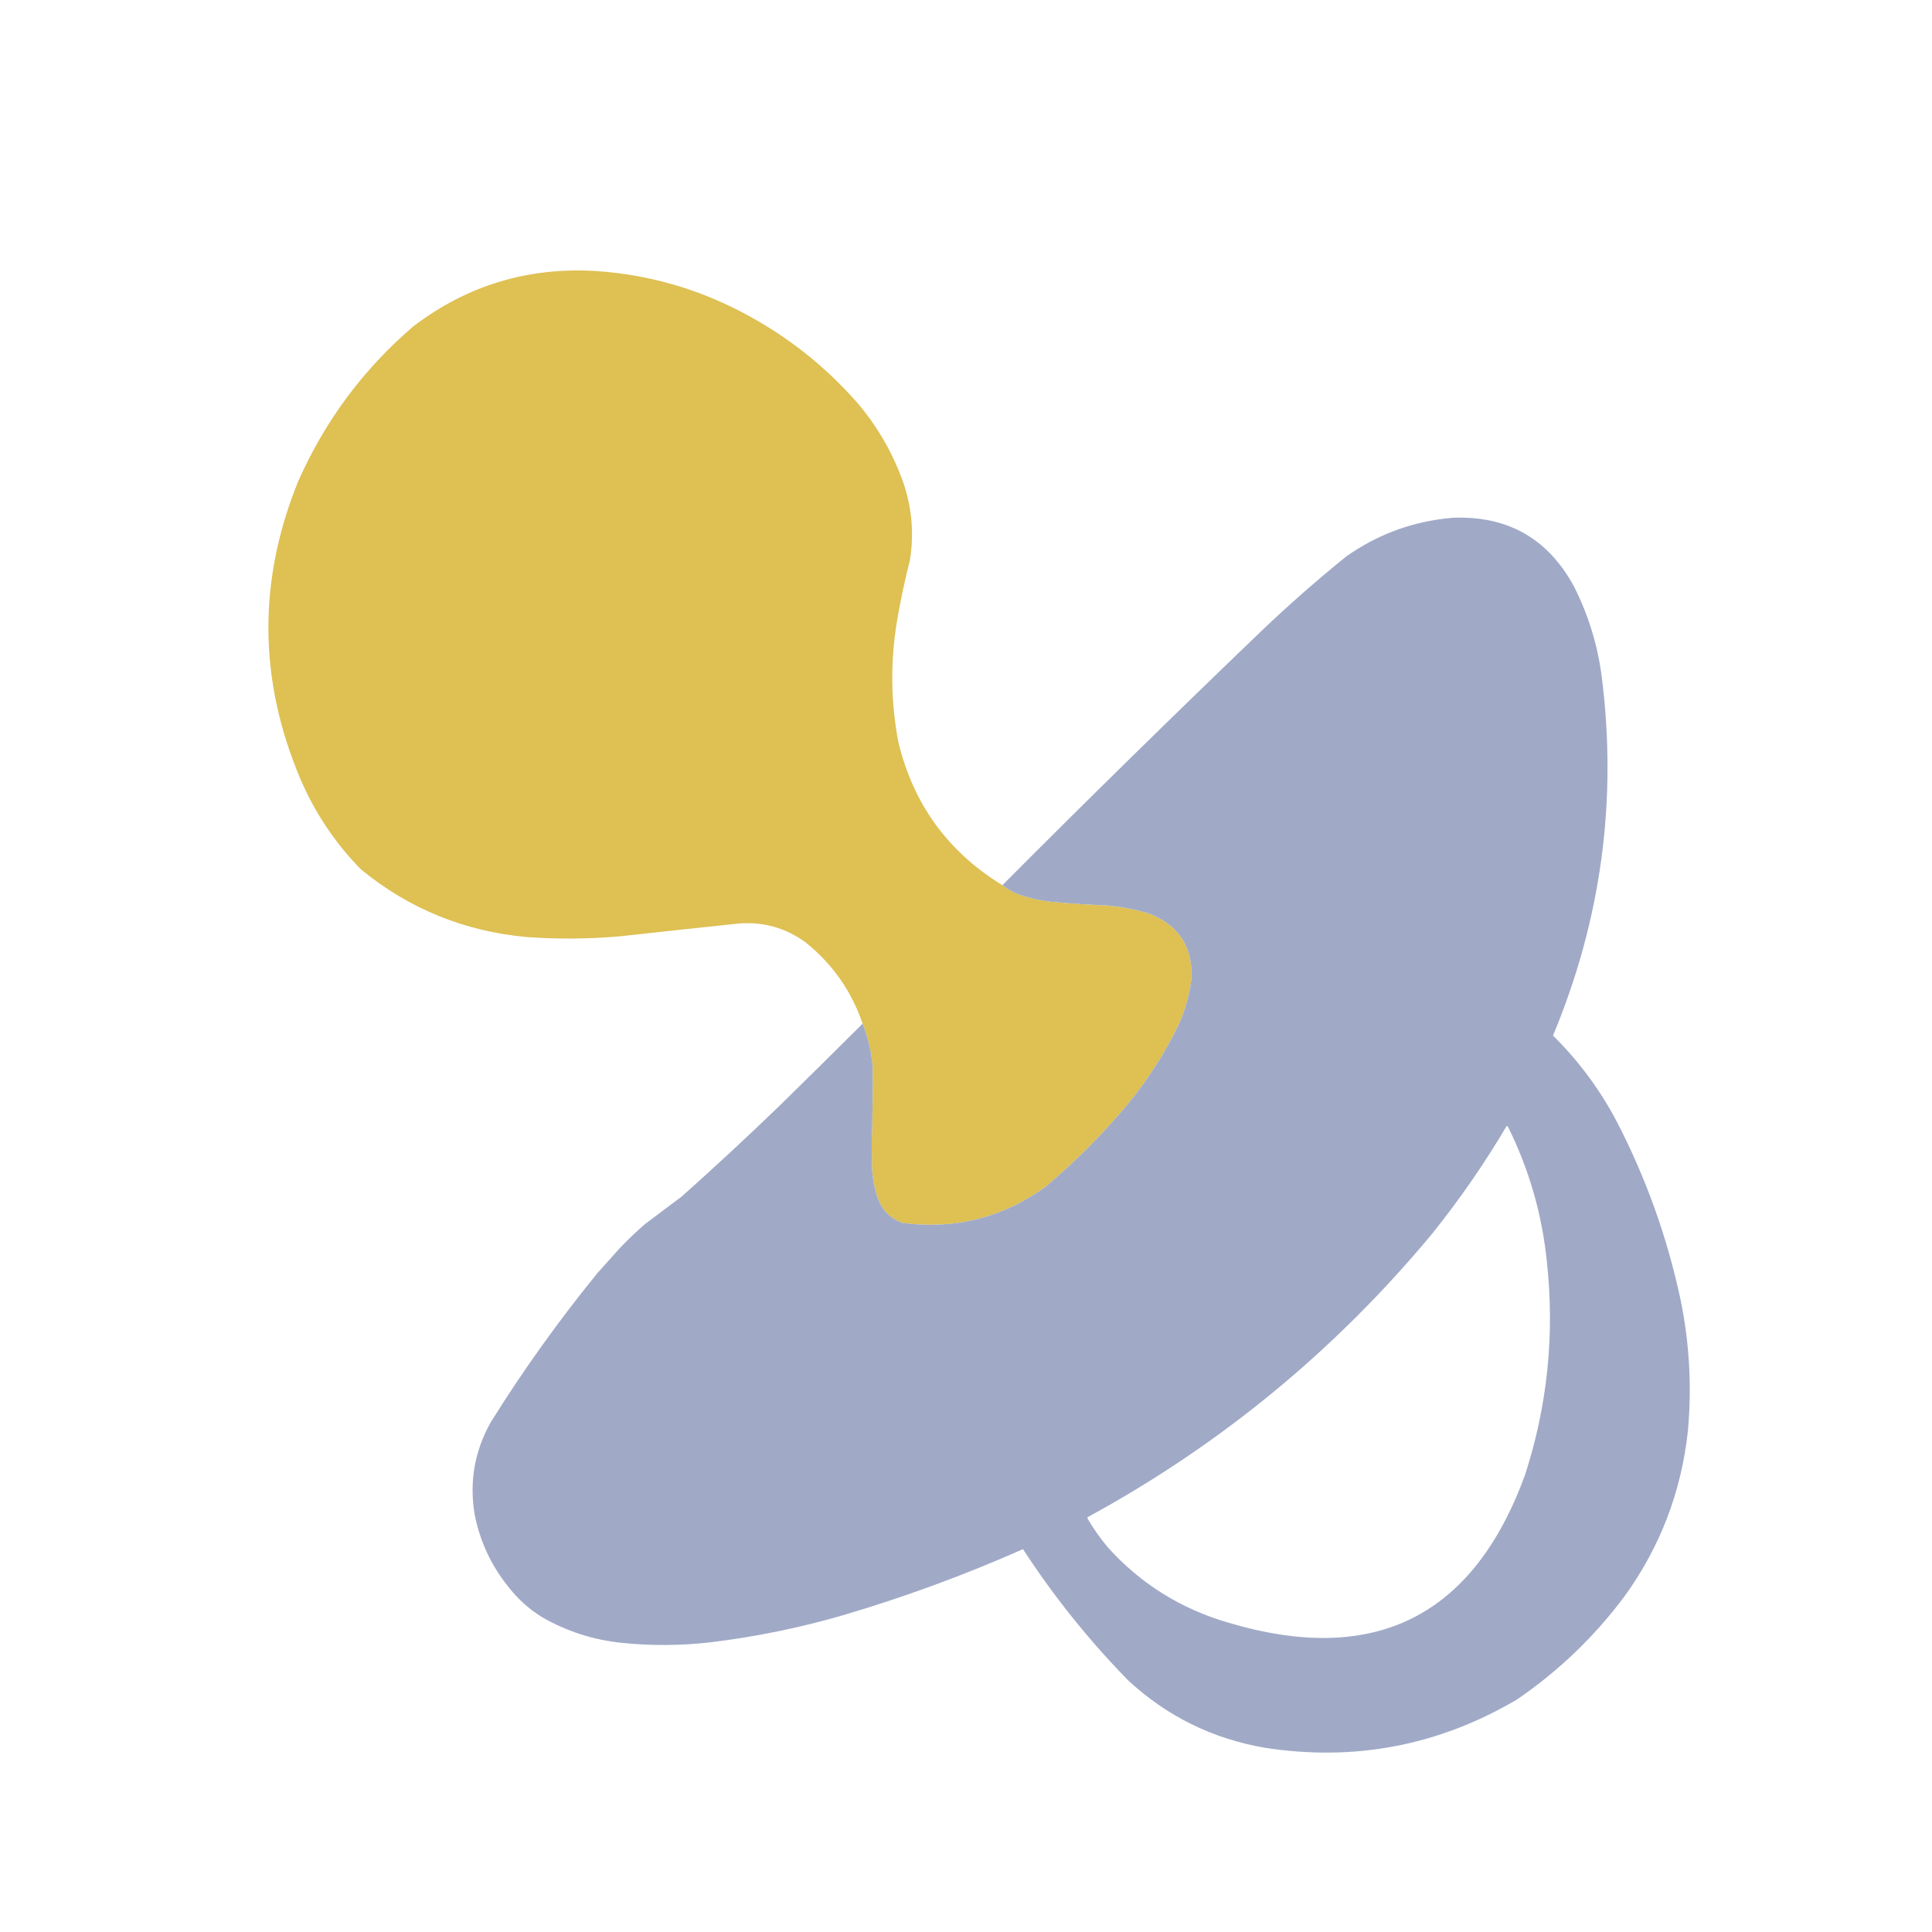 <?xml version="1.0" encoding="UTF-8"?>
<!DOCTYPE svg PUBLIC "-//W3C//DTD SVG 1.1//EN" "http://www.w3.org/Graphics/SVG/1.1/DTD/svg11.dtd">
<svg xmlns="http://www.w3.org/2000/svg" version="1.1" width="3000px" height="3000px" style="shape-rendering:geometricPrecision; text-rendering:geometricPrecision; image-rendering:optimizeQuality; fill-rule:evenodd; clip-rule:evenodd" xmlns:xlink="http://www.w3.org/1999/xlink">
<g><path style="opacity:0.999" fill="#dec053" d="M 1556.5,1374.5 C 1563.45,1379.98 1571.11,1384.48 1579.5,1388C 1599.22,1395.14 1619.55,1399.48 1640.5,1401C 1666.46,1403.24 1692.46,1404.91 1718.5,1406C 1741.32,1407.93 1763.65,1412.26 1785.5,1419C 1831.12,1437.38 1852.62,1471.22 1850,1520.5C 1846.91,1545.19 1840.25,1568.85 1830,1591.5C 1807.45,1637.67 1779.79,1680.34 1747,1719.5C 1709.5,1763.67 1668.67,1804.5 1624.5,1842C 1557.9,1890.57 1483.56,1909.57 1401.5,1899C 1382.69,1892.19 1369.86,1879.36 1363,1860.5C 1357.49,1844.29 1354.49,1827.63 1354,1810.5C 1353.83,1798.5 1353.67,1786.5 1353.5,1774.5C 1354.97,1734.84 1355.47,1695.18 1355,1655.5C 1352.95,1632.64 1347.78,1610.64 1339.5,1589.5C 1322.03,1538.56 1292.36,1496.4 1250.5,1463C 1219.77,1440.76 1185.43,1431.09 1147.5,1434C 1085.48,1440.5 1023.48,1447.17 961.5,1454C 913.52,1458.14 865.52,1458.47 817.5,1455C 720.737,1446.09 635.07,1411.09 560.5,1350C 520.184,1308.91 488.684,1261.74 466,1208.5C 401.397,1055.2 400.397,901.536 463,747.5C 504.424,653.775 563.924,573.608 641.5,507C 725.733,442.757 821.066,414.091 927.5,421C 1006.24,426.6 1080.57,447.6 1150.5,484C 1220.41,520.216 1281.25,568.049 1333,627.5C 1363.02,663.253 1386.02,703.253 1402,747.5C 1415.92,787.261 1419.59,827.928 1413,869.5C 1405.07,900.562 1398.4,931.895 1393,963.5C 1382.36,1026.65 1383.03,1089.65 1395,1152.5C 1418.31,1248.94 1472.14,1322.94 1556.5,1374.5 Z"/></g>
<g><path style="opacity:0.999" fill="#a0aac7" d="M 1339.5,1589.5 C 1347.78,1610.64 1352.95,1632.64 1355,1655.5C 1355.47,1695.18 1354.97,1734.84 1353.5,1774.5C 1353.67,1786.5 1353.83,1798.5 1354,1810.5C 1354.49,1827.63 1357.49,1844.29 1363,1860.5C 1369.86,1879.36 1382.69,1892.19 1401.5,1899C 1483.56,1909.57 1557.9,1890.57 1624.5,1842C 1668.67,1804.5 1709.5,1763.67 1747,1719.5C 1779.79,1680.34 1807.45,1637.67 1830,1591.5C 1840.25,1568.85 1846.91,1545.19 1850,1520.5C 1852.62,1471.22 1831.12,1437.38 1785.5,1419C 1763.65,1412.26 1741.32,1407.93 1718.5,1406C 1692.46,1404.91 1666.46,1403.24 1640.5,1401C 1619.55,1399.48 1599.22,1395.14 1579.5,1388C 1571.11,1384.48 1563.45,1379.98 1556.5,1374.5C 1689.08,1241.42 1823.08,1109.92 1958.5,980C 2001,939.45 2045,900.783 2090.5,864C 2139.98,829.171 2194.98,809.171 2255.5,804C 2340.7,800.505 2403.54,836.005 2444,910.5C 2466.21,954.331 2480.54,1000.66 2487,1049.5C 2511.64,1242.17 2486.48,1428.34 2411.5,1608C 2451.58,1647.62 2484.74,1692.46 2511,1742.5C 2555.76,1829.1 2588.42,1920.1 2609,2015.5C 2623.27,2083.59 2627.27,2152.26 2621,2221.5C 2610.8,2316.52 2577.8,2402.52 2522,2479.5C 2475.22,2541.96 2419.72,2595.12 2355.5,2639C 2234.2,2710.46 2103.86,2735.46 1964.5,2714C 1882.77,2699.96 1811.77,2664.96 1751.5,2609C 1690.31,2546.33 1635.98,2478.5 1588.5,2405.5C 1497.77,2445.69 1404.77,2479.86 1309.5,2508C 1242.3,2527.55 1173.97,2541.55 1104.5,2550C 1058.19,2555.41 1011.86,2555.75 965.5,2551C 921.231,2546.46 879.897,2533.13 841.5,2511C 821.208,2498.38 803.708,2482.55 789,2463.5C 762.54,2430.57 745.206,2393.24 737,2351.5C 728.604,2300.87 736.938,2253.21 762,2208.5C 812.427,2127.64 867.76,2050.31 928,1976.5C 939.667,1963.5 951.333,1950.5 963,1937.5C 975.562,1924.27 988.728,1911.77 1002.5,1900C 1021.17,1886 1039.83,1872 1058.5,1858C 1110.45,1811.71 1161.45,1764.38 1211.5,1716C 1254.39,1673.94 1297.06,1631.77 1339.5,1589.5 Z M 2339.5,1748.5 C 2340.38,1748.37 2341.04,1748.7 2341.5,1749.5C 2374.4,1815.77 2394.57,1885.77 2402,1959.5C 2414.26,2072.3 2402.93,2182.64 2368,2290.5C 2287.56,2510.47 2134.39,2586.97 1908.5,2520C 1834.25,2498.65 1771.42,2459.48 1720,2402.5C 1708.5,2388.66 1698.17,2374 1689,2358.5C 1688.25,2357.36 1688.42,2356.36 1689.5,2355.5C 1895.4,2243.34 2073.57,2096.67 2224,1915.5C 2266.47,1862.56 2304.97,1806.9 2339.5,1748.5 Z"/></g>
</svg>
